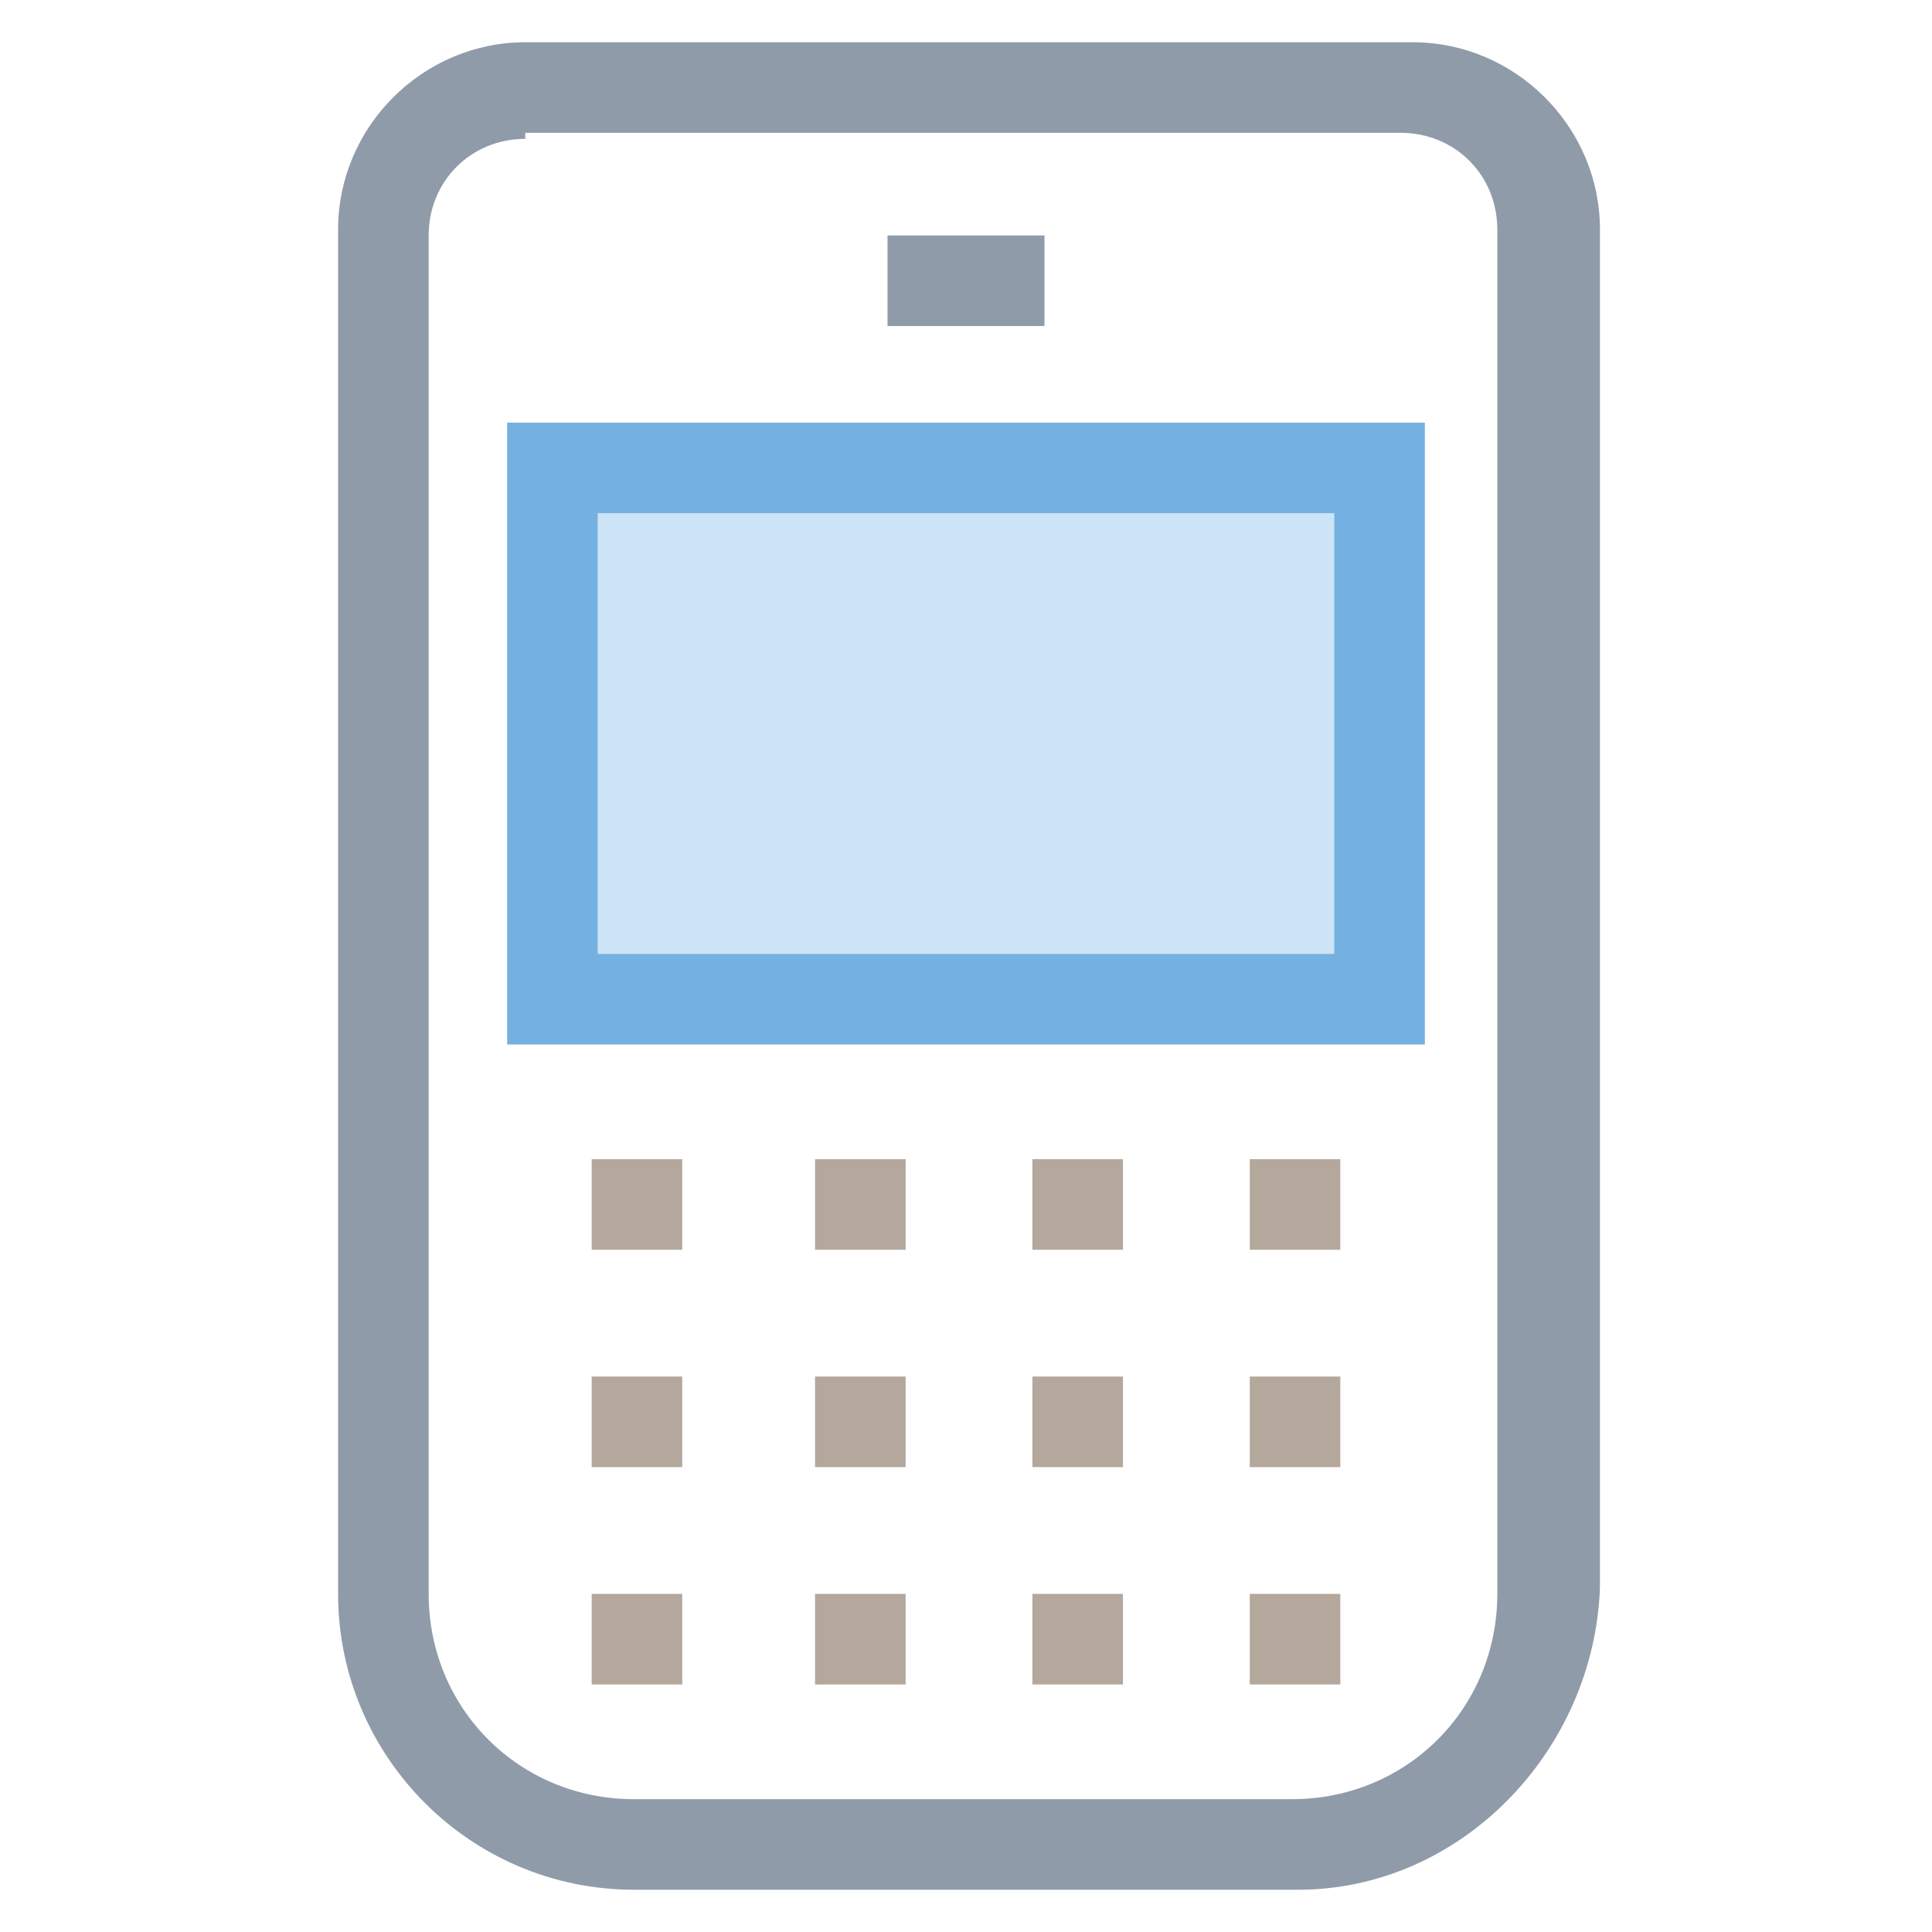 <?xml version="1.0" encoding="utf-8"?>
<!-- Generator: Adobe Illustrator 18.0.0, SVG Export Plug-In . SVG Version: 6.00 Build 0)  -->
<!DOCTYPE svg PUBLIC "-//W3C//DTD SVG 1.1//EN" "http://www.w3.org/Graphics/SVG/1.1/DTD/svg11.dtd">
<svg version="1.1" id="Layer_1" xmlns="http://www.w3.org/2000/svg" xmlns:xlink="http://www.w3.org/1999/xlink" x="0px" y="0px"
	 viewBox="0 0 32 32" enable-background="new 0 0 32 32" xml:space="preserve">
<g>
	<g>
		<path fill="#8F9BA8" d="M21.5,31.3H10.5c-2.7,0-4.9-2.2-4.9-4.9V3.8c0-1.7,1.4-3.1,3.1-3.1h14.7c1.7,0,3.1,1.4,3.1,3.1v22.5
			C26.4,29,24.2,31.3,21.5,31.3z M8.7,2.3c-0.9,0-1.6,0.7-1.6,1.6v22.5c0,1.9,1.5,3.4,3.4,3.4h10.9c1.9,0,3.4-1.5,3.4-3.4V3.8
			c0-0.9-0.7-1.6-1.6-1.6H8.7z"/>
	</g>
	<g>
		<rect x="9.2" y="7.7" fill="#CDE4F7" width="13.7" height="8.9"/>
		<path fill="#74B1E0" d="M23.6,17.3H8.4V7h15.2V17.3z M9.9,15.8h12.2V8.5H9.9V15.8z"/>
	</g>
	<g>
		<rect x="14.7" y="3.9" fill="#8F9BA8" width="2.6" height="1.5"/>
	</g>
	<g>
		<rect x="9.8" y="22.8" fill="#B4A79C" width="1.5" height="1.5"/>
	</g>
	<g>
		<rect x="13.5" y="22.8" fill="#B4A79C" width="1.5" height="1.5"/>
	</g>
	<g>
		<rect x="17.1" y="22.8" fill="#B4A79C" width="1.5" height="1.5"/>
	</g>
	<g>
		<rect x="20.7" y="22.8" fill="#B4A79C" width="1.5" height="1.5"/>
	</g>
	<g>
		<rect x="9.8" y="19.2" fill="#B4A79C" width="1.5" height="1.5"/>
	</g>
	<g>
		<rect x="13.5" y="19.2" fill="#B4A79C" width="1.5" height="1.5"/>
	</g>
	<g>
		<rect x="17.1" y="19.2" fill="#B4A79C" width="1.5" height="1.5"/>
	</g>
	<g>
		<rect x="20.7" y="19.2" fill="#B4A79C" width="1.5" height="1.5"/>
	</g>
	<g>
		<rect x="9.8" y="26.4" fill="#B4A79C" width="1.5" height="1.5"/>
	</g>
	<g>
		<rect x="13.5" y="26.4" fill="#B4A79C" width="1.5" height="1.5"/>
	</g>
	<g>
		<rect x="17.1" y="26.4" fill="#B4A79C" width="1.5" height="1.5"/>
	</g>
	<g>
		<rect x="20.7" y="26.4" fill="#B4A79C" width="1.5" height="1.5"/>
	</g>
</g>
</svg>

